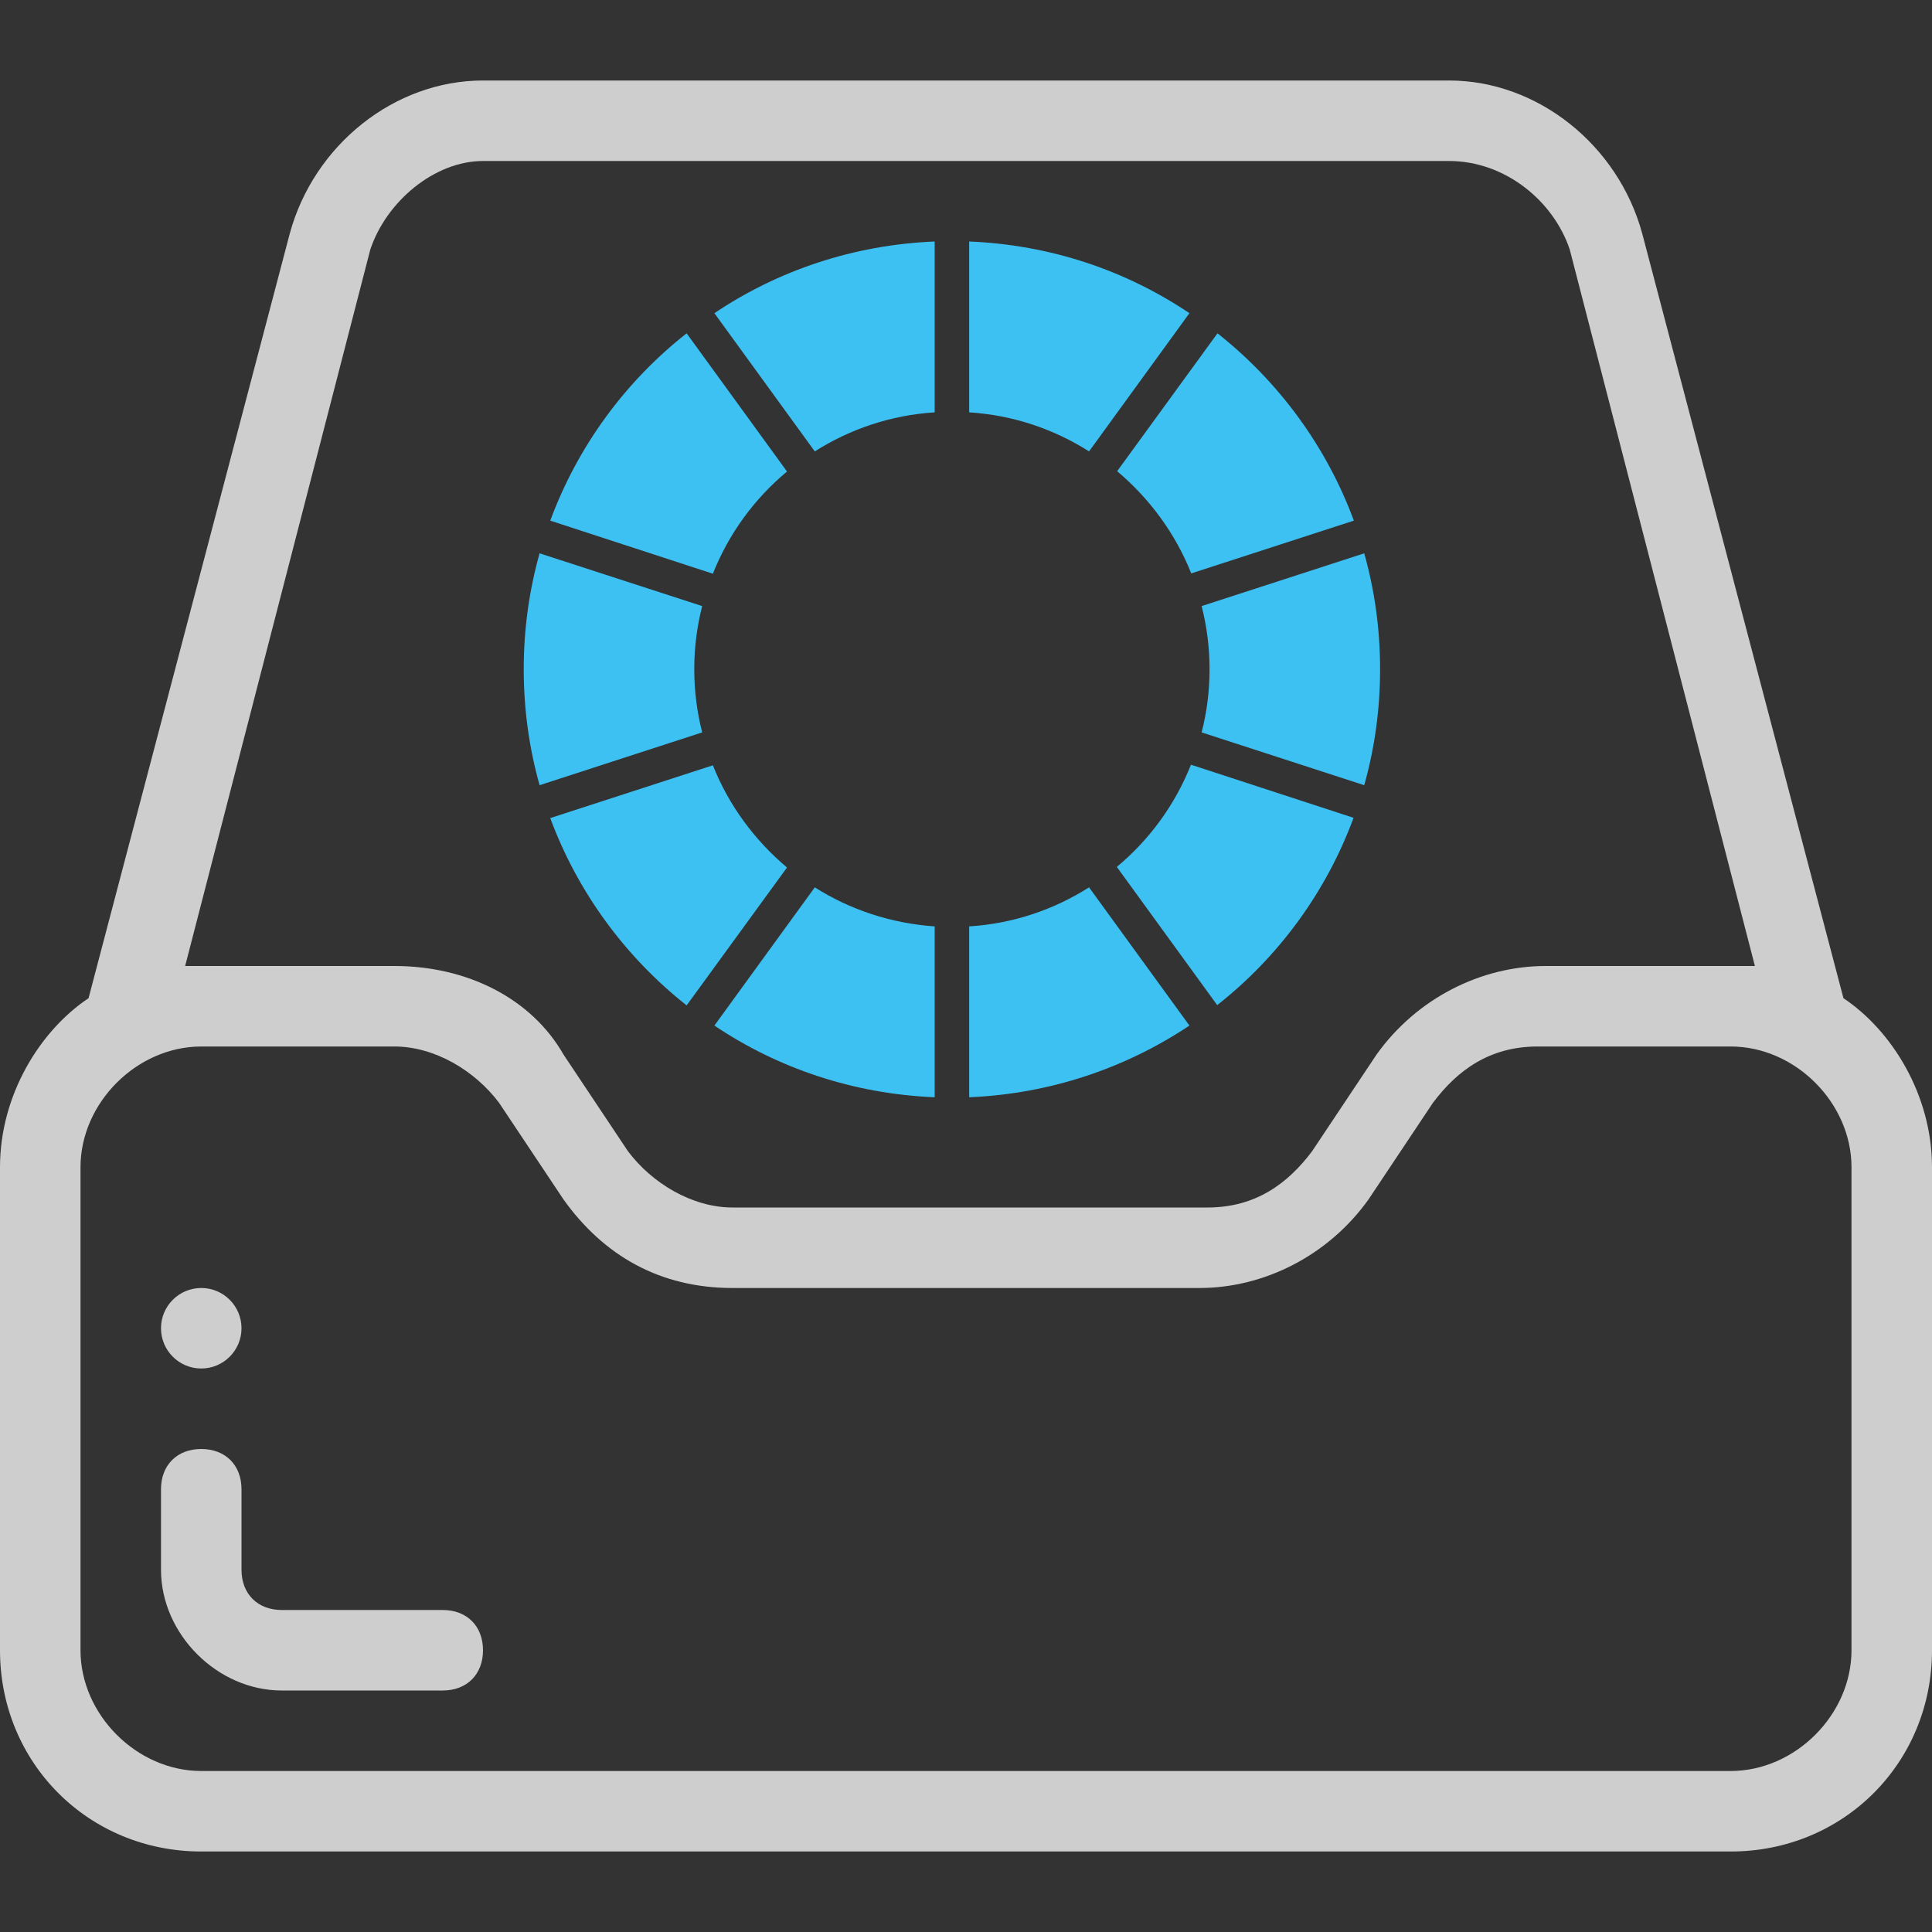 <svg width="48" height="48" viewBox="0 0 48 48" fill="none" xmlns="http://www.w3.org/2000/svg">
<rect x="0" y="0" width="48" height="48" fill="#333333" stroke="none"/>
<path d="M45.8 24.8L40.8 5.8C40.2 3.6 38.2 2 36 2H12C9.8 2 7.8 3.6 7.2 5.8L2.2 24.8C1 25.6 0 27.2 0 29V41C0 43.8 2.2 46 5 46H43C45.8 46 48 43.8 48 41V29C48 27.2 47 25.6 45.8 24.8ZM9.2 6.2C9.6 5 10.8 4 12 4H36C37.4 4 38.6 5 39 6.2L43.6 24C43.4 24 43.4 24 43.2 24H38.4C36.8 24 35.2 24.8 34.2 26.2L32.6 28.6C32 29.4 31.2 30 30 30H18.2C17.2 30 16.2 29.4 15.6 28.6L14 26.2C13.2 24.8 11.6 24 9.8 24H5C4.8 24 4.8 24 4.6 24L9.2 6.2ZM46 41C46 42.6 44.6 44 43 44H5C3.4 44 2 42.6 2 41V29C2 27.4 3.4 26 5 26H9.8C10.8 26 11.8 26.6 12.4 27.4L14 29.8C15 31.2 16.4 32 18.2 32H29.8C31.4 32 33 31.2 34 29.8L35.6 27.4C36.2 26.6 37 26 38.2 26H43C44.6 26 46 27.4 46 29V41Z" fill="white" fill-opacity="0.76"/>
<path d="M11 40H7C6.4 40 6 39.6 6 39V37C6 36.4 5.6 36 5 36C4.4 36 4 36.4 4 37V39C4 40.6 5.4 42 7 42H11C11.6 42 12 41.6 12 41C12 40.4 11.6 40 11 40Z" fill="white" fill-opacity="0.76"/>
<path d="M5 34C5.552 34 6 33.552 6 33C6 32.448 5.552 32 5 32C4.448 32 4 32.448 4 33C4 33.552 4.448 34 5 34Z" fill="white" fill-opacity="0.76"/>
<path fill-rule="evenodd" clip-rule="evenodd" d="M17.749 7.781C19.326 6.72 21.206 6.083 23.222 6V10.245C22.131 10.313 21.115 10.662 20.243 11.215L17.749 7.781Z" fill="#3DC1F2"/>
<path fill-rule="evenodd" clip-rule="evenodd" d="M13.671 12.935C14.354 11.086 15.536 9.479 17.059 8.281L19.553 11.715C18.742 12.389 18.105 13.261 17.711 14.254L13.671 12.935Z" fill="#3DC1F2"/>
<path fill-rule="evenodd" clip-rule="evenodd" d="M13.406 19.508C13.148 18.59 13.012 17.628 13.012 16.627C13.012 15.627 13.148 14.664 13.406 13.747L17.446 15.058C17.317 15.559 17.249 16.082 17.249 16.627C17.249 17.166 17.317 17.696 17.446 18.196L13.406 19.508Z" fill="#3DC1F2"/>
<path fill-rule="evenodd" clip-rule="evenodd" d="M17.059 24.979C15.543 23.781 14.354 22.174 13.671 20.325L17.711 19.014C18.105 20.007 18.75 20.878 19.553 21.553L17.059 24.979Z" fill="#3DC1F2"/>
<path fill-rule="evenodd" clip-rule="evenodd" d="M23.222 27.261C21.198 27.177 19.326 26.541 17.749 25.48L20.243 22.046C21.115 22.599 22.131 22.94 23.222 23.016V27.261Z" fill="#3DC1F2"/>
<path fill-rule="evenodd" clip-rule="evenodd" d="M29.551 25.48C27.974 26.533 26.095 27.177 24.079 27.261V23.016C25.17 22.948 26.186 22.599 27.057 22.046L29.551 25.48Z" fill="#3DC1F2"/>
<path fill-rule="evenodd" clip-rule="evenodd" d="M33.629 20.318C32.947 22.167 31.764 23.774 30.241 24.972L27.747 21.538C28.558 20.864 29.195 19.992 29.589 18.999L33.629 20.318Z" fill="#3DC1F2"/>
<path fill-rule="evenodd" clip-rule="evenodd" d="M33.894 13.747C34.152 14.664 34.288 15.627 34.288 16.627C34.288 17.628 34.152 18.59 33.894 19.508L29.854 18.196C29.983 17.696 30.051 17.173 30.051 16.627C30.051 16.089 29.983 15.559 29.854 15.058L33.894 13.747Z" fill="#3DC1F2"/>
<path fill-rule="evenodd" clip-rule="evenodd" d="M30.248 8.281C31.764 9.479 32.954 11.086 33.636 12.935L29.596 14.246C29.202 13.254 28.558 12.382 27.755 11.707L30.248 8.281Z" fill="#3DC1F2"/>
<path fill-rule="evenodd" clip-rule="evenodd" d="M24.079 6C26.102 6.083 27.974 6.72 29.551 7.781L27.057 11.215C26.186 10.662 25.17 10.313 24.079 10.245V6Z" fill="#3DC1F2"/>
</svg>
